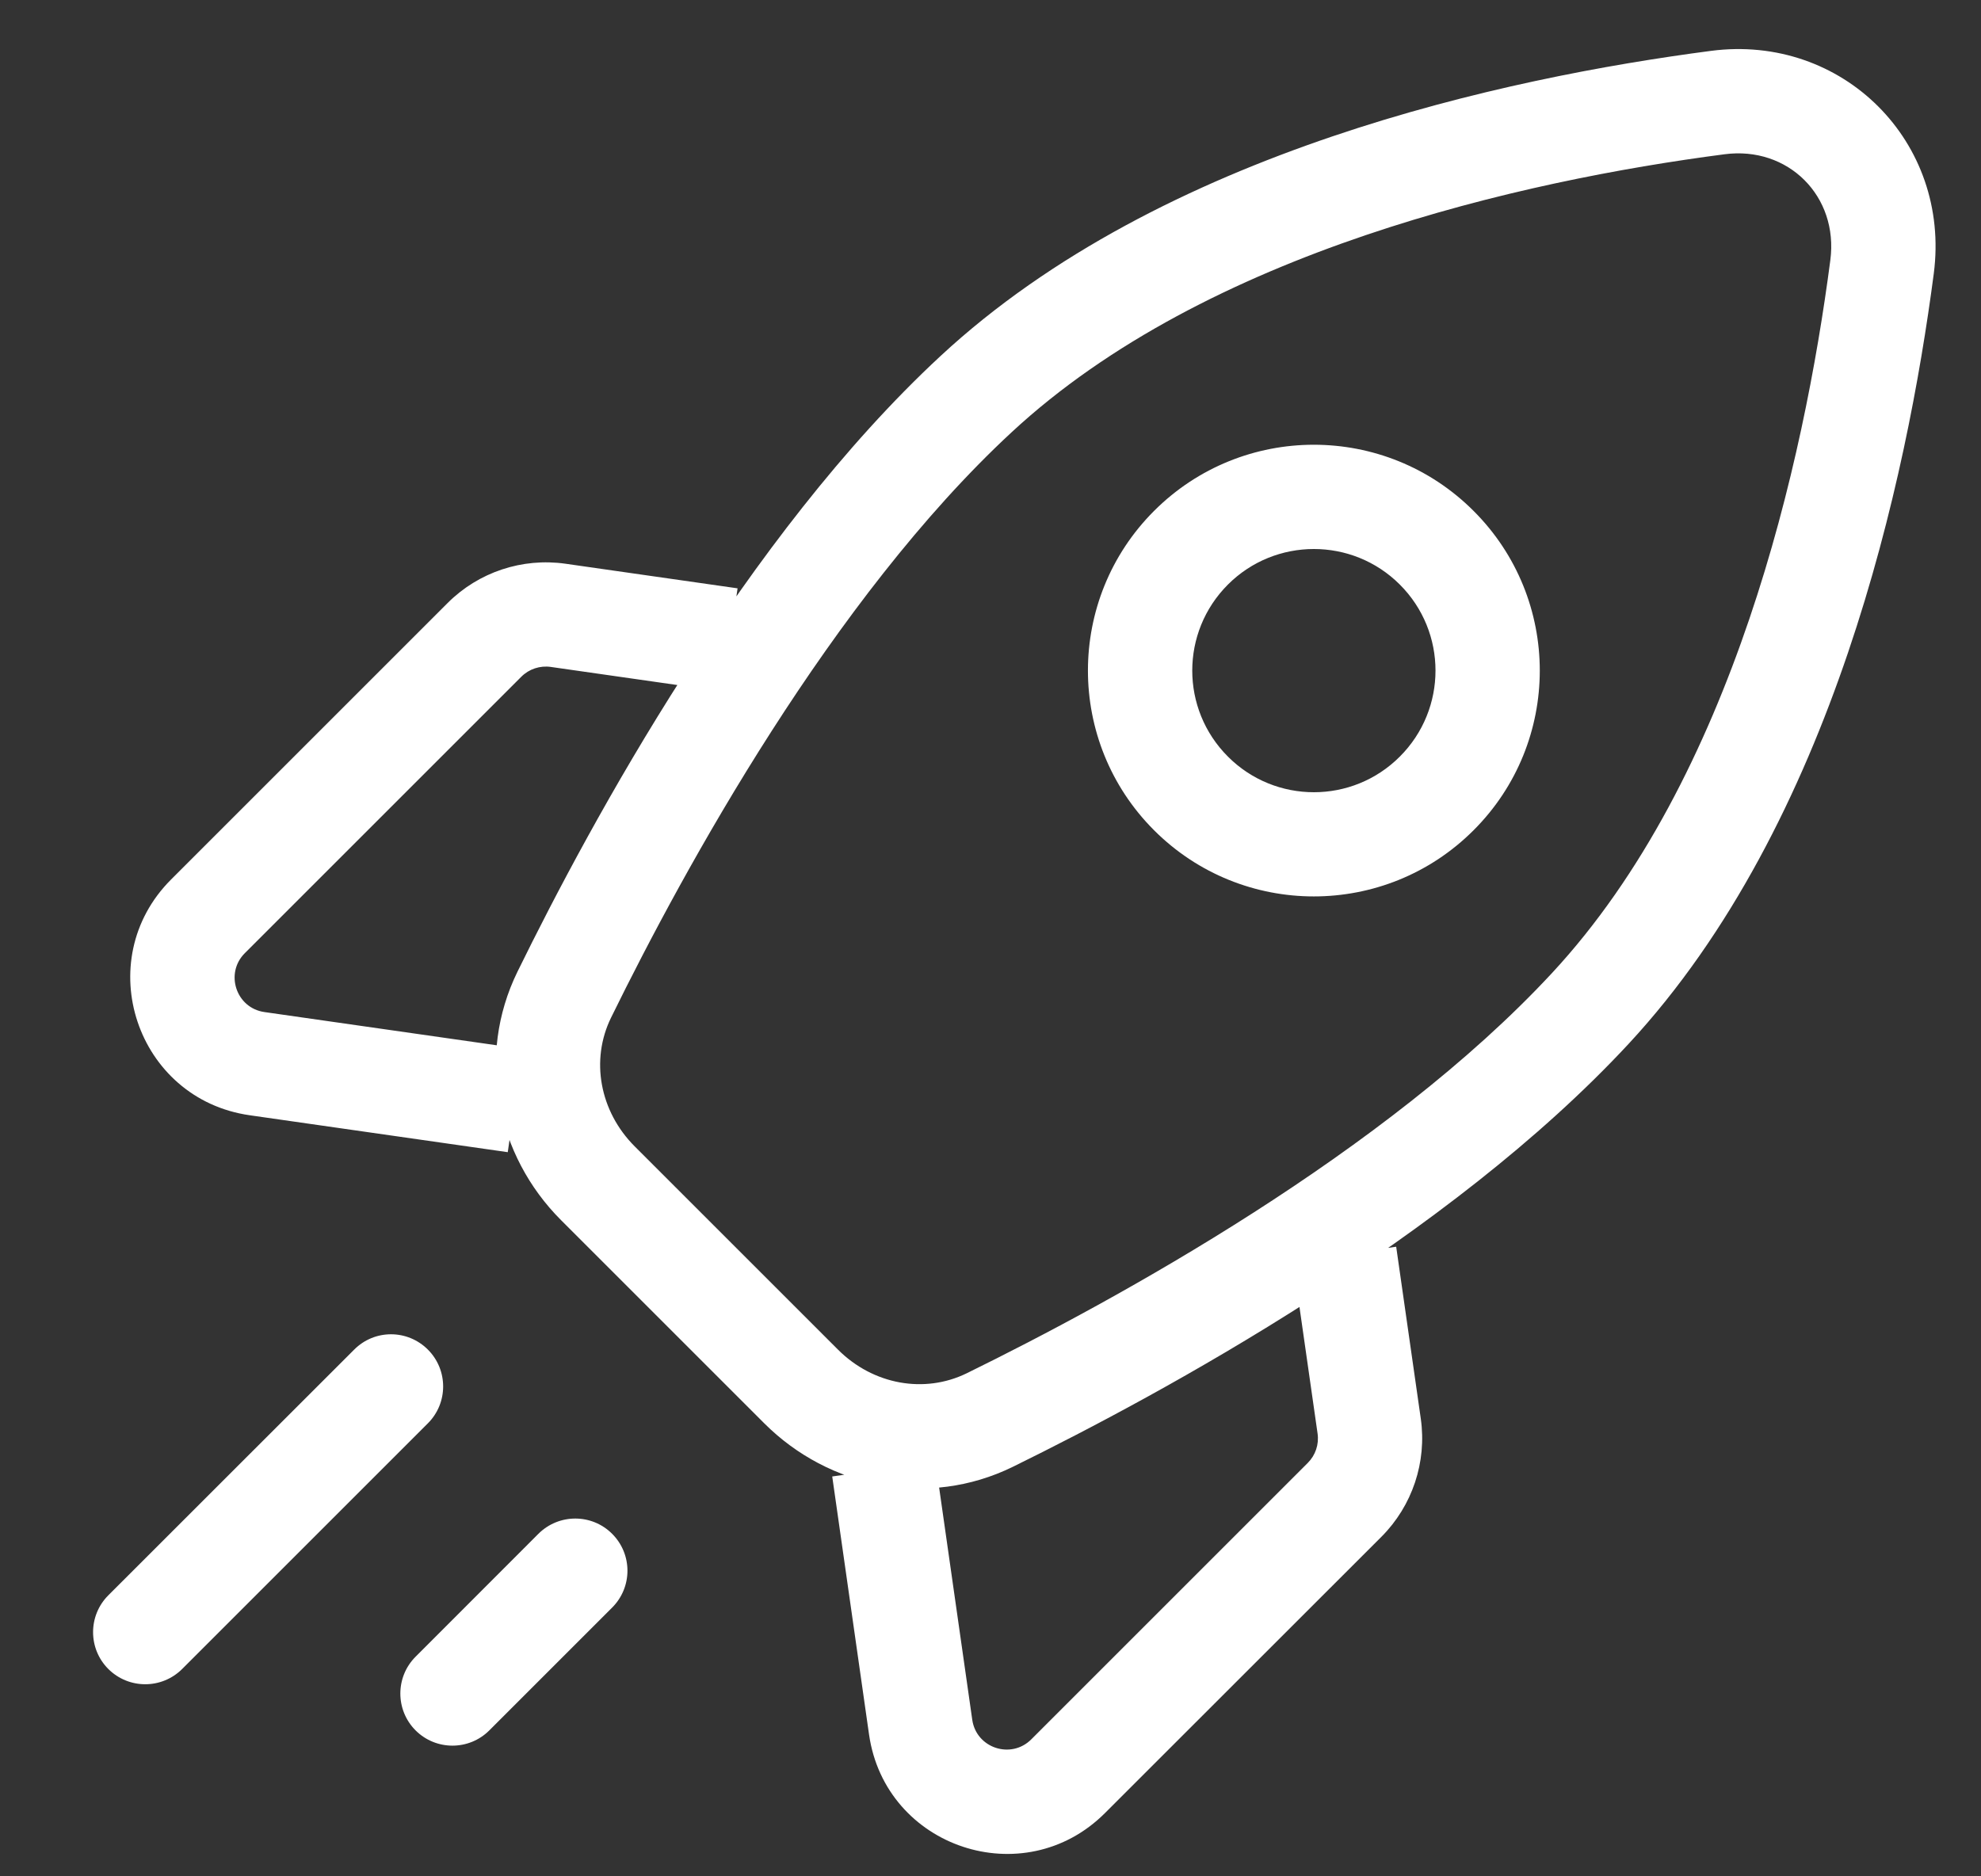 <svg width="19" height="18" viewBox="0 0 19 18" fill="none" xmlns="http://www.w3.org/2000/svg">
<rect x="0" y="0" width="19" height="18" fill="#333333" stroke="none"/>
<path d="M15.253 9.674L14.886 9.334L15.253 9.674ZM9.361 3.782L9.701 4.148L9.361 3.782ZM18.051 2.56L18.547 2.625L18.051 2.56ZM16.474 0.984L16.539 1.48L16.474 0.984ZM5.412 9.542L5.861 9.762L5.412 9.542ZM9.492 13.623L9.272 13.174L9.492 13.623ZM4.104 13.654C4.299 13.459 4.299 13.142 4.104 12.947C3.908 12.751 3.592 12.751 3.397 12.947L4.104 13.654ZM1.039 15.304C0.844 15.499 0.844 15.816 1.039 16.011C1.235 16.206 1.551 16.206 1.747 16.011L1.039 15.304ZM5.871 15.422C6.067 15.226 6.067 14.91 5.871 14.714C5.676 14.519 5.36 14.519 5.164 14.714L5.871 15.422ZM3.986 15.893C3.791 16.088 3.791 16.405 3.986 16.6C4.181 16.795 4.498 16.795 4.693 16.6L3.986 15.893ZM8.83 16.568L9.325 16.498L8.83 16.568ZM13.132 13.681L13.627 13.61L13.132 13.681ZM2.466 10.204L2.537 9.709L2.537 9.709L2.466 10.204ZM5.354 5.903L5.283 6.398L5.283 6.398L5.354 5.903ZM8.037 12.947L6.088 10.998L5.381 11.705L7.33 13.654L8.037 12.947ZM14.886 9.334C13.291 11.054 10.711 12.468 9.272 13.174L9.713 14.072C11.161 13.361 13.889 11.88 15.62 10.014L14.886 9.334ZM5.861 9.762C6.566 8.324 7.981 5.743 9.701 4.148L9.021 3.415C7.155 5.145 5.673 7.873 4.963 9.322L5.861 9.762ZM17.555 2.495C17.302 4.435 16.625 7.459 14.886 9.334L15.62 10.014C17.587 7.893 18.29 4.588 18.547 2.625L17.555 2.495ZM9.701 4.148C11.575 2.409 14.6 1.733 16.539 1.48L16.41 0.488C14.447 0.745 11.142 1.447 9.021 3.415L9.701 4.148ZM18.547 2.625C18.712 1.362 17.673 0.323 16.41 0.488L16.539 1.48C17.151 1.399 17.635 1.883 17.555 2.495L18.547 2.625ZM6.088 10.998C5.75 10.66 5.662 10.167 5.861 9.762L4.963 9.322C4.565 10.135 4.76 11.084 5.381 11.705L6.088 10.998ZM7.33 13.654C7.951 14.275 8.9 14.47 9.713 14.072L9.272 13.174C8.867 13.372 8.375 13.285 8.037 12.947L7.33 13.654ZM3.397 12.947L1.039 15.304L1.747 16.011L4.104 13.654L3.397 12.947ZM5.164 14.714L3.986 15.893L4.693 16.6L5.871 15.422L5.164 14.714ZM11.069 4.901C10.223 5.747 10.223 7.119 11.069 7.965L11.777 7.258C11.321 6.802 11.321 6.064 11.777 5.608L11.069 4.901ZM11.069 7.965C11.915 8.811 13.287 8.811 14.133 7.965L13.426 7.258C12.971 7.714 12.232 7.714 11.777 7.258L11.069 7.965ZM14.133 7.965C14.98 7.119 14.98 5.747 14.133 4.901L13.426 5.608C13.882 6.064 13.882 6.802 13.426 7.258L14.133 7.965ZM14.133 4.901C13.287 4.055 11.915 4.055 11.069 4.901L11.777 5.608C12.232 5.153 12.971 5.153 13.426 5.608L14.133 4.901ZM12.543 14.034L9.891 16.686L10.598 17.393L13.25 14.742L12.543 14.034ZM9.325 16.498L8.972 14.023L7.982 14.164L8.335 16.639L9.325 16.498ZM12.401 12.102L12.637 13.752L13.627 13.61L13.391 11.96L12.401 12.102ZM9.891 16.686C9.697 16.88 9.364 16.77 9.325 16.498L8.335 16.639C8.491 17.727 9.821 18.17 10.598 17.393L9.891 16.686ZM13.25 14.742C13.546 14.445 13.686 14.026 13.627 13.61L12.637 13.752C12.652 13.856 12.617 13.96 12.543 14.034L13.25 14.742ZM4.293 5.785L1.641 8.437L2.348 9.144L5 6.492L4.293 5.785ZM2.396 10.699L4.87 11.053L5.012 10.063L2.537 9.709L2.396 10.699ZM7.074 5.644L5.424 5.408L5.283 6.398L6.933 6.634L7.074 5.644ZM1.641 8.437C0.864 9.214 1.308 10.544 2.396 10.699L2.537 9.709C2.265 9.671 2.154 9.338 2.348 9.144L1.641 8.437ZM5 6.492C5.074 6.418 5.179 6.383 5.283 6.398L5.424 5.408C5.009 5.349 4.59 5.488 4.293 5.785L5 6.492Z" fill="white"/>
</svg>
